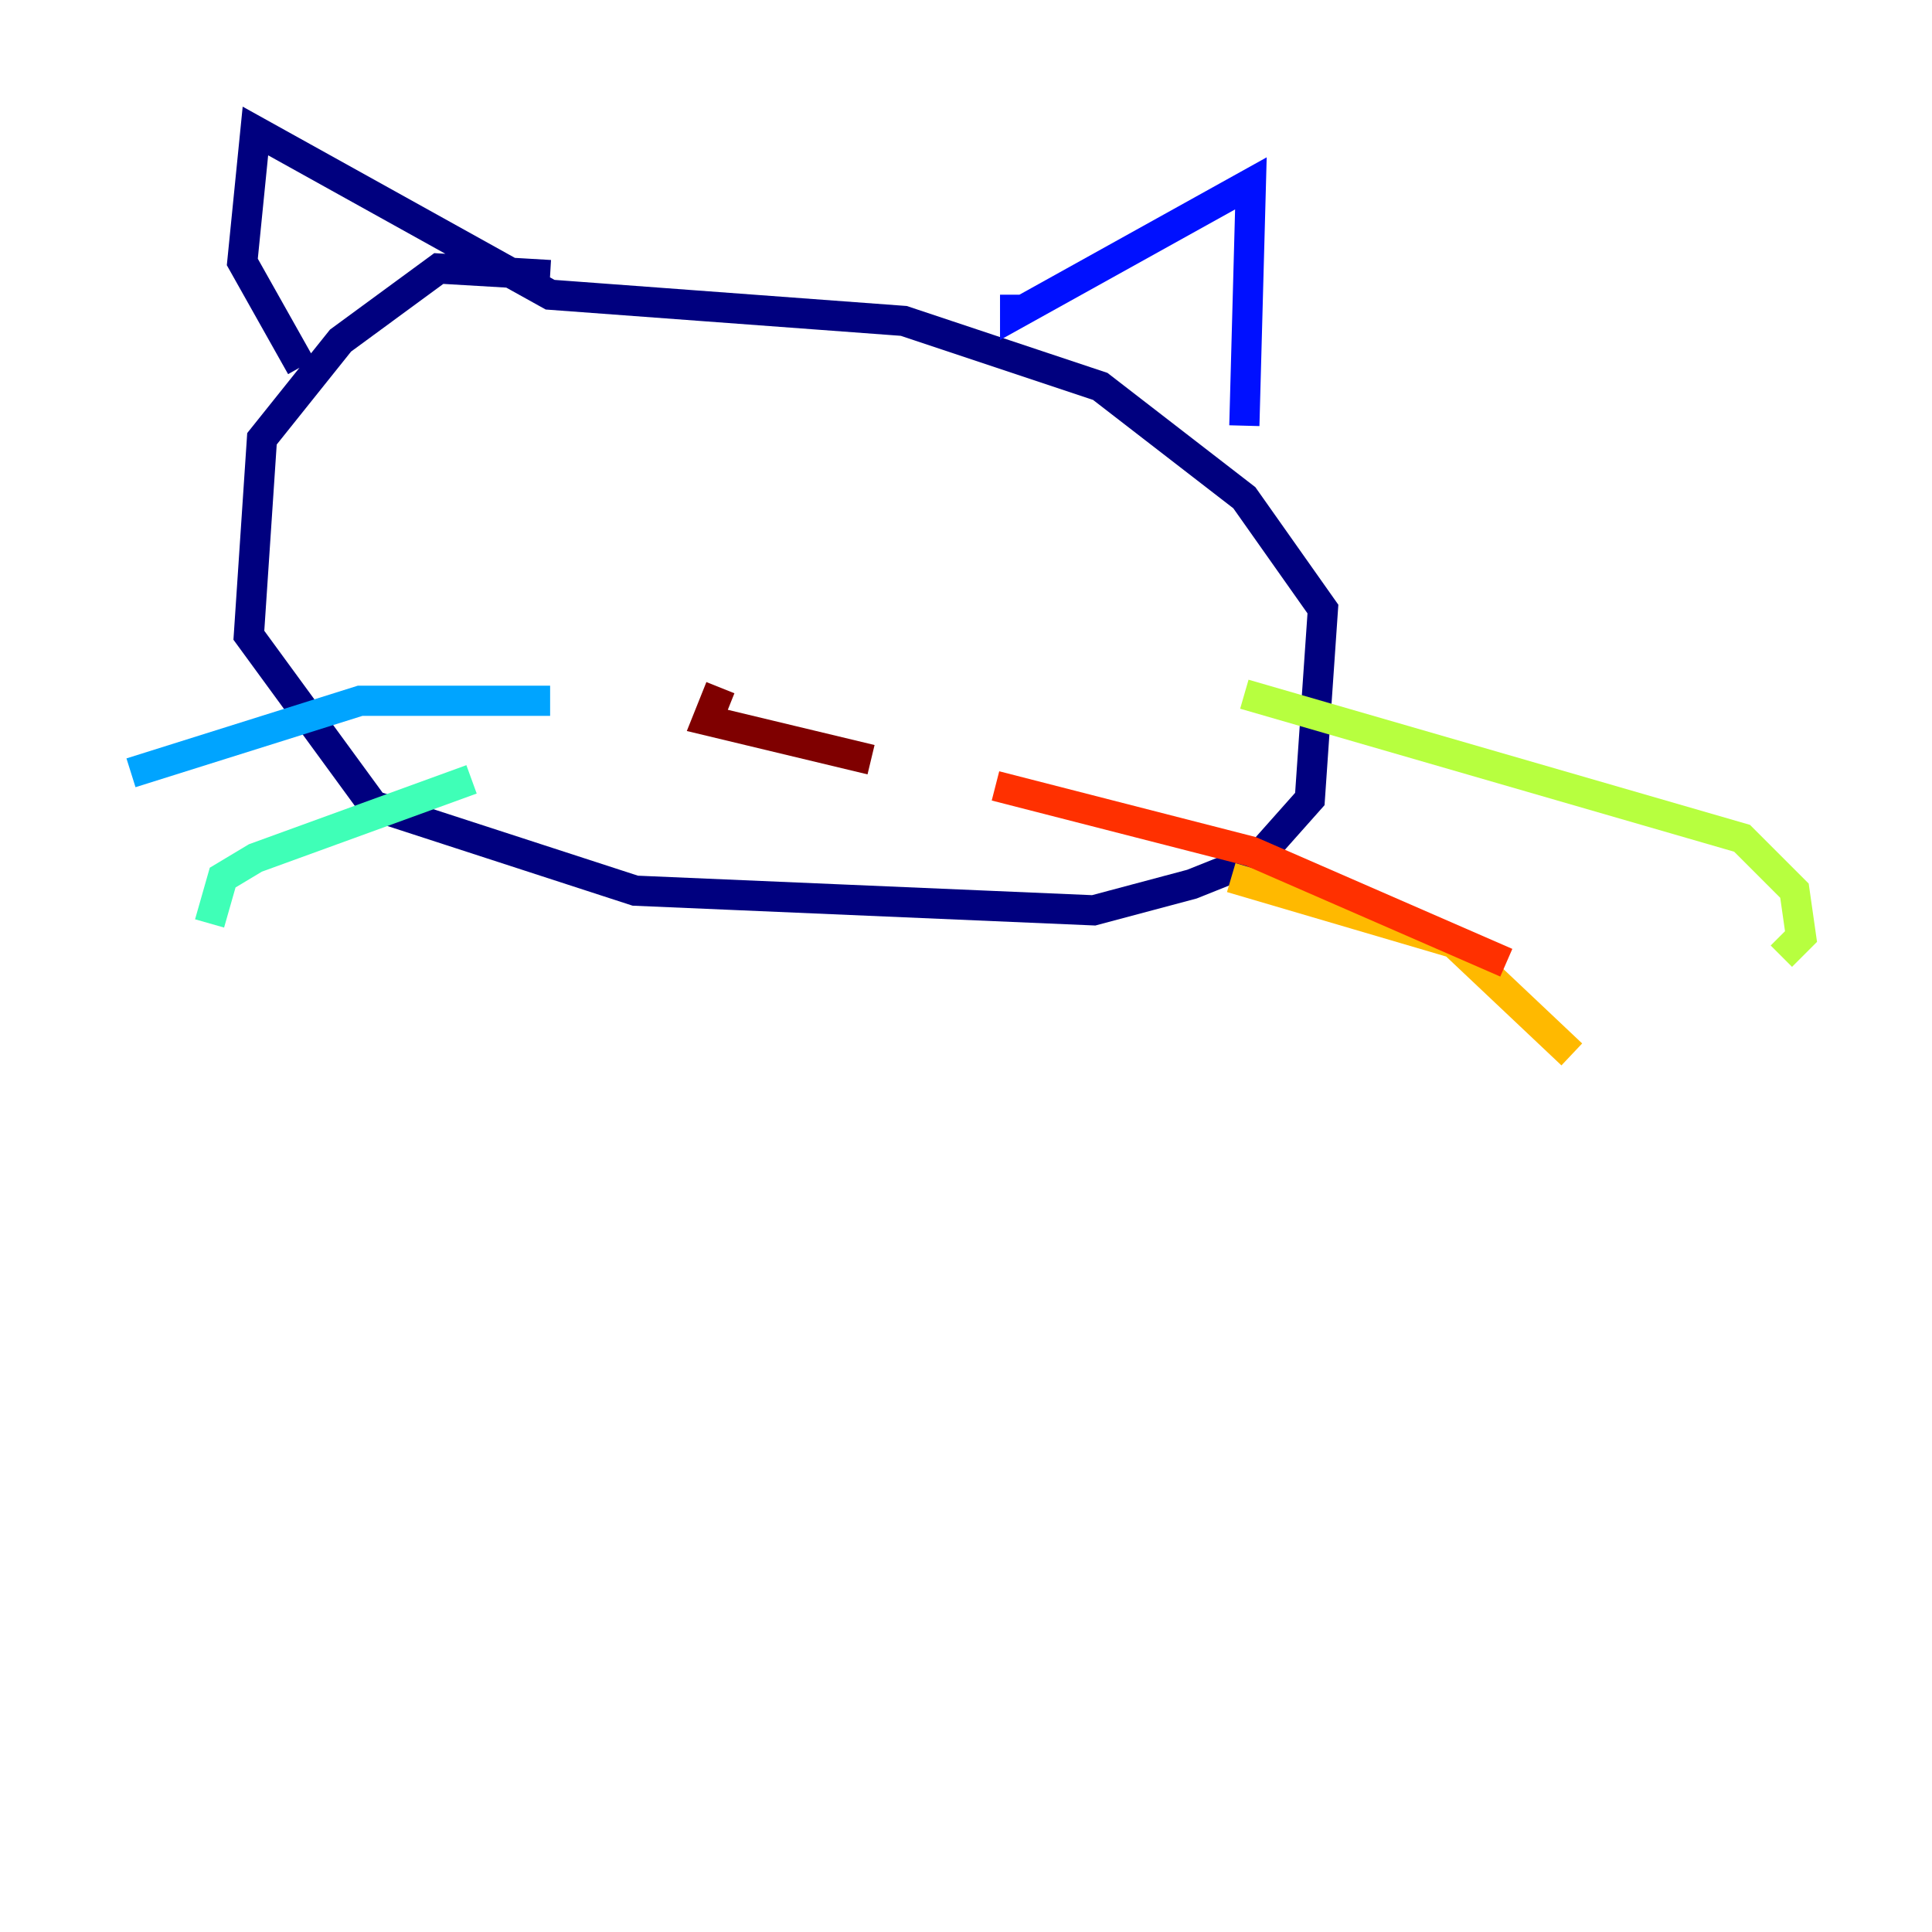 <?xml version="1.0" encoding="utf-8" ?>
<svg baseProfile="tiny" height="128" version="1.2" viewBox="0,0,128,128" width="128" xmlns="http://www.w3.org/2000/svg" xmlns:ev="http://www.w3.org/2001/xml-events" xmlns:xlink="http://www.w3.org/1999/xlink"><defs /><polyline fill="none" points="36.447,18.224 29.071,17.79 22.563,22.563 17.356,29.071 16.488,42.088 24.732,53.37 42.088,59.01 72.461,60.312 78.969,58.576 83.308,56.841 86.78,52.936 87.647,40.352 82.441,32.976 72.895,25.6 59.878,21.261 36.447,19.525 16.922,8.678 16.054,17.356 19.959,24.298" stroke="#00007f" stroke-width="2" /><polyline fill="none" points="67.254,19.525 67.254,20.827 82.875,12.149 82.441,28.203" stroke="#0010ff" stroke-width="2" /><polyline fill="none" points="36.447,46.427 23.864,46.427 8.678,51.2" stroke="#00a4ff" stroke-width="2" /><polyline fill="none" points="31.241,51.634 16.922,56.841 14.752,58.142 13.885,61.18" stroke="#3fffb7" stroke-width="2" /><polyline fill="none" points="82.441,45.993 115.417,55.539 118.888,59.01 119.322,62.047 118.02,63.349" stroke="#b7ff3f" stroke-width="2" /><polyline fill="none" points="81.573,58.142 96.325,62.481 104.136,69.858" stroke="#ffb900" stroke-width="2" /><polyline fill="none" points="65.953,52.068 82.875,56.407 99.797,63.783" stroke="#ff3000" stroke-width="2" /><polyline fill="none" points="47.729,45.559 46.861,47.729 57.709,50.332" stroke="#7f0000" stroke-width="2" /></svg>